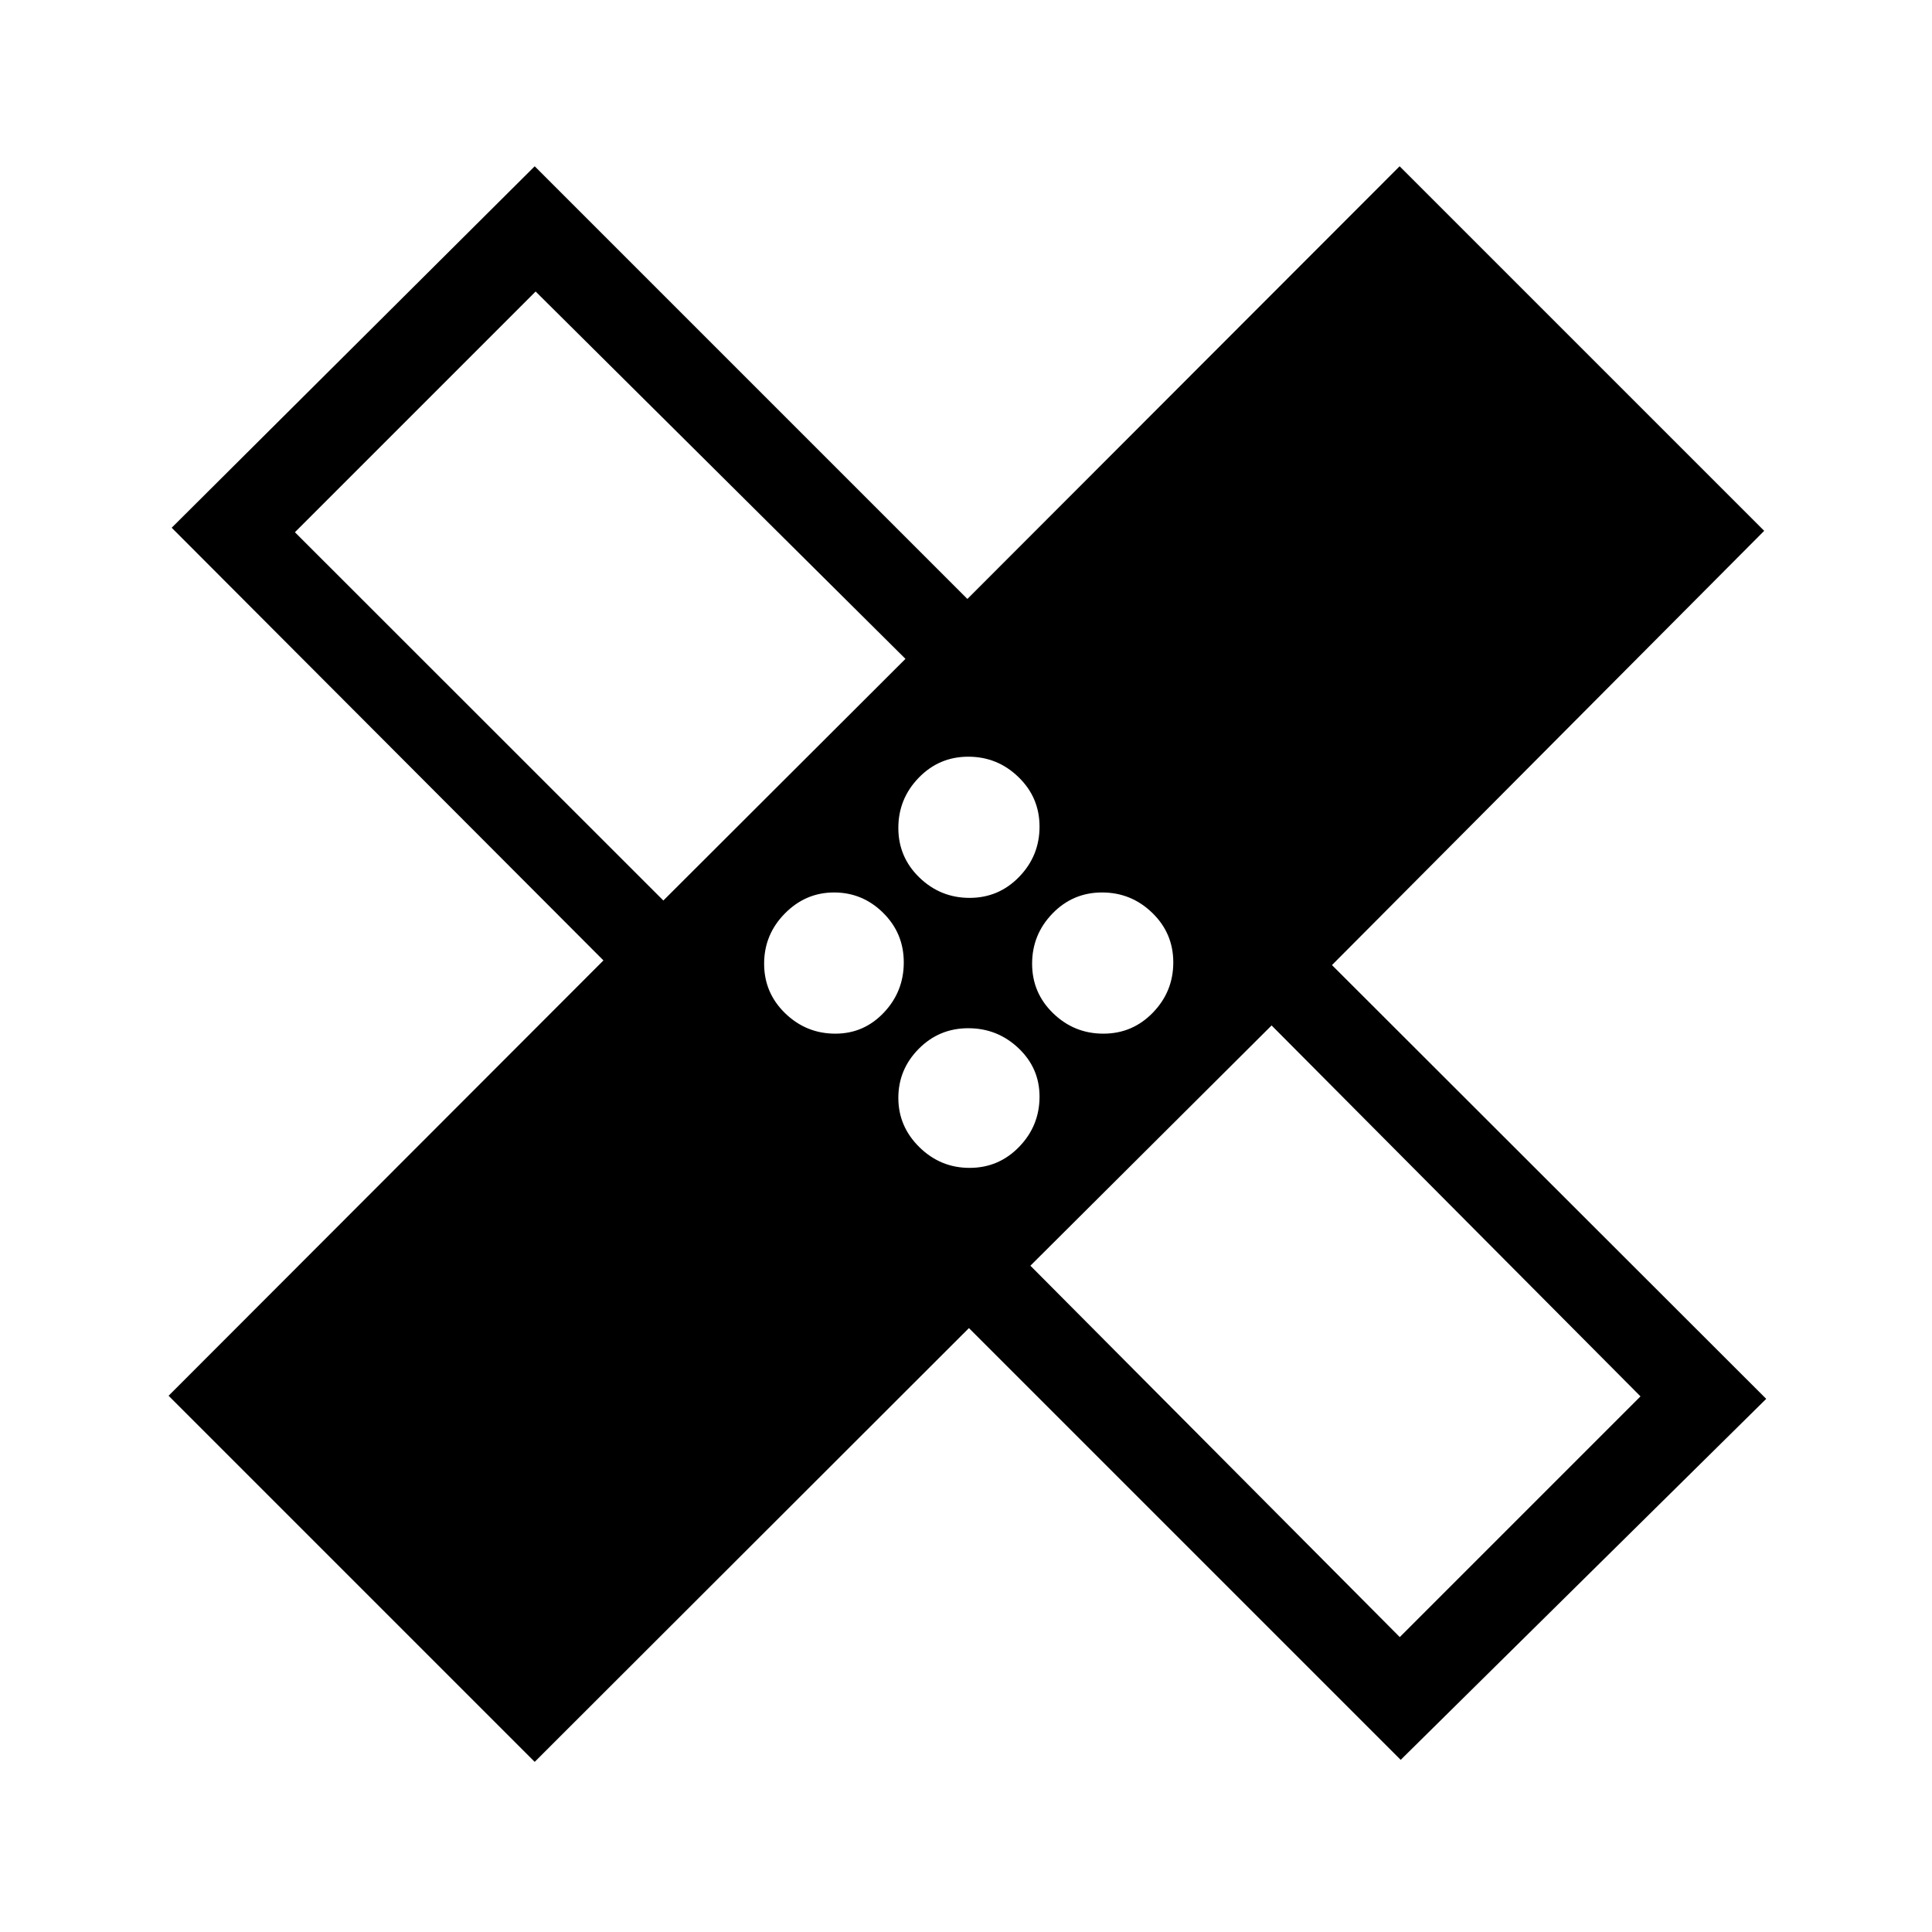 <svg xmlns="http://www.w3.org/2000/svg" height="48" viewBox="0 -960 960 960" width="48"><path d="M481.46-300.08 265.69-84.54 83.77-266.46l216.08-216.31-214.54-215 180.38-179.61 215 215 214.77-215 181.16 181.15-214.77 215.77 215.77 215.54L696-85.54 481.46-300.08Zm.33-213.77q14.5 0 24.62-10.45 10.13-10.45 10.13-24.95t-10.46-24.62Q495.63-584 481.13-584q-14.49 0-24.62 10.45-10.13 10.46-10.13 24.95 0 14.5 10.46 24.63 10.45 10.12 24.95 10.12Zm-152.17 1.31 120.3-120.08-183.77-182.53-119.61 119.61 183.08 183Zm85.48 66.16q14.17 0 24.07-10.46 9.91-10.45 9.91-24.95t-10.24-24.62q-10.23-10.13-24.4-10.13-14.17 0-24.46 10.46-10.29 10.45-10.29 24.95 0 14.49 10.46 24.62 10.45 10.13 24.95 10.13Zm66.69 66.69q14.5 0 24.62-10.46 10.13-10.45 10.13-24.95 0-14.17-10.46-24.07-10.45-9.91-24.95-9.91-14.49 0-24.62 10.24-10.13 10.23-10.13 24.4 0 14.17 10.46 24.46 10.45 10.29 24.95 10.29Zm66.46-66.69q14.5 0 24.62-10.46Q583-467.29 583-481.79t-10.45-24.62q-10.46-10.13-24.95-10.13-14.5 0-24.63 10.46-10.12 10.45-10.12 24.95 0 14.49 10.45 24.62t24.95 10.13ZM512-331.08l183.54 184.54 119.61-119.61-183.3-184.31L512-331.08Zm-146.92-267.3Zm232.54 232.53Z"/></svg>